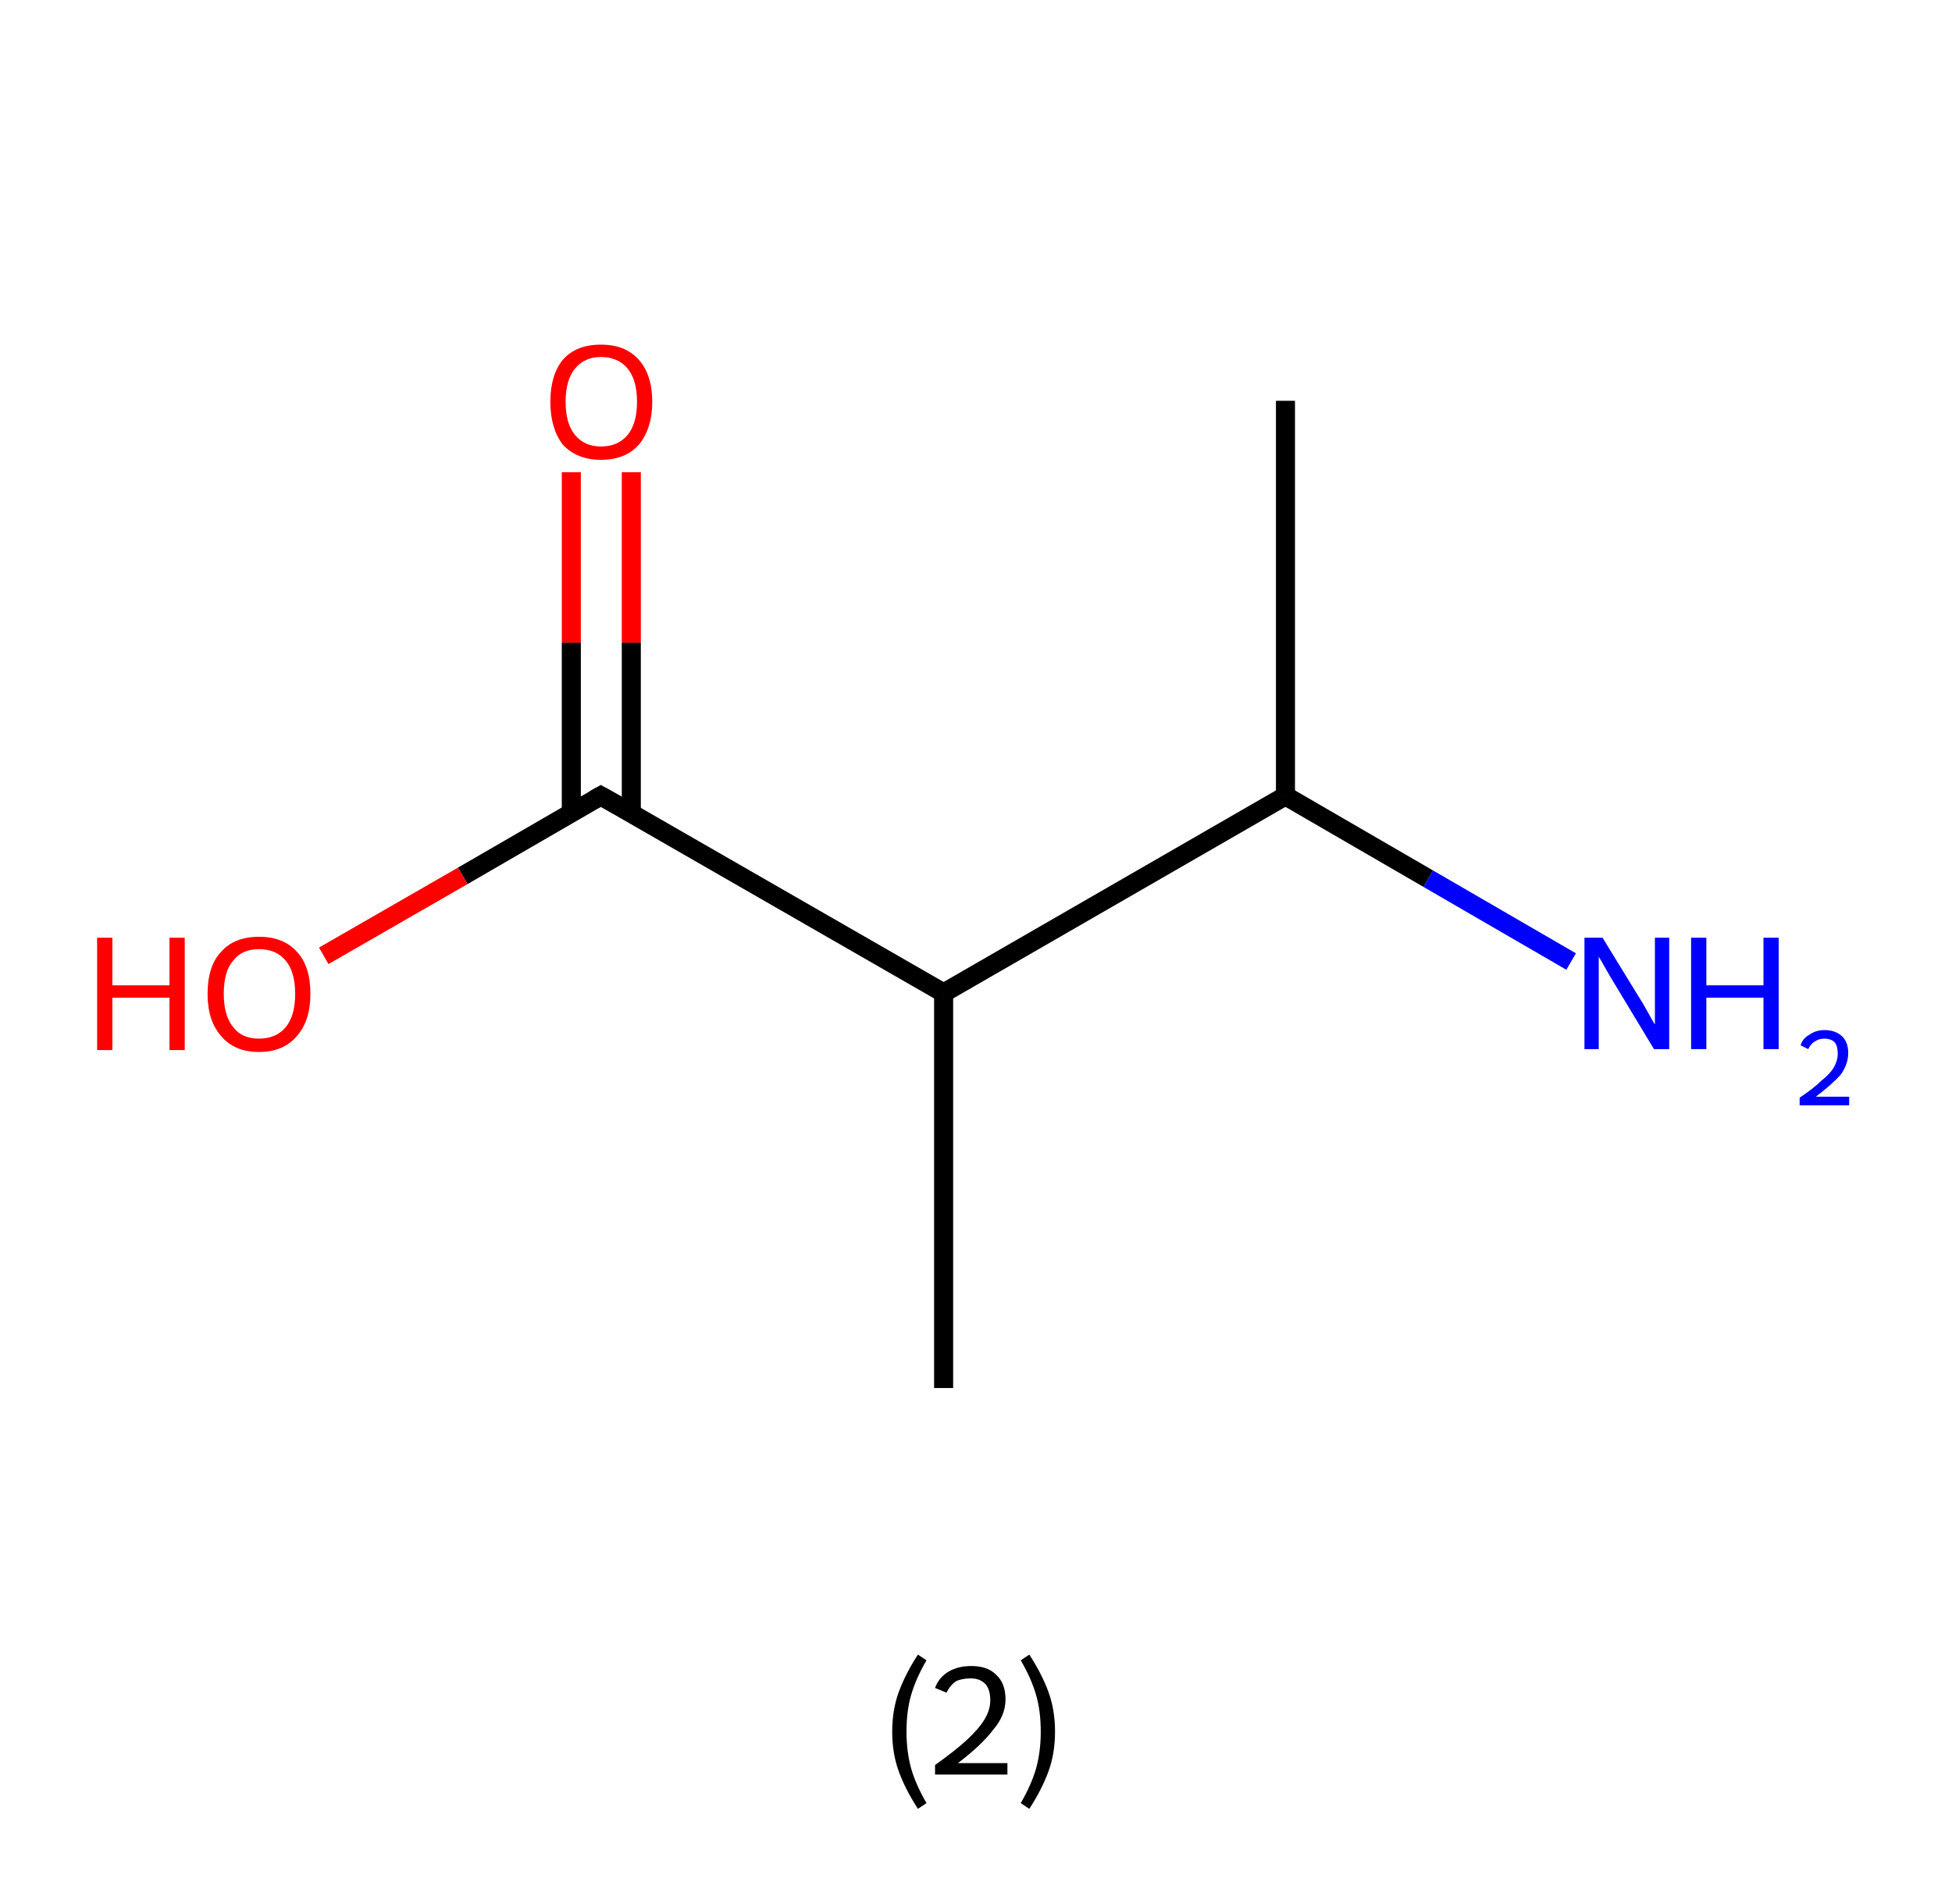 <?xml version='1.0' encoding='ASCII' standalone='yes'?>
<svg xmlns="http://www.w3.org/2000/svg" xmlns:rdkit="http://www.rdkit.org/xml" xmlns:xlink="http://www.w3.org/1999/xlink" version="1.1" baseProfile="full" xml:space="preserve" width="205px" height="200px" viewBox="0 0 205 200">
<!-- END OF HEADER -->
<rect style="opacity:1.0;fill:#FFFFFF;stroke:none" width="205.0" height="200.0" x="0.0" y="0.0"> </rect>
<path class="bond-0 atom-0 atom-1" d="M 135.0,42.1 L 135.0,83.6" style="fill:none;fill-rule:evenodd;stroke:#000000;stroke-width:2.0px;stroke-linecap:butt;stroke-linejoin:miter;stroke-opacity:1"/>
<path class="bond-1 atom-1 atom-2" d="M 135.0,83.6 L 150.0,92.3" style="fill:none;fill-rule:evenodd;stroke:#000000;stroke-width:2.0px;stroke-linecap:butt;stroke-linejoin:miter;stroke-opacity:1"/>
<path class="bond-1 atom-1 atom-2" d="M 150.0,92.3 L 165.0,101.0" style="fill:none;fill-rule:evenodd;stroke:#0000FF;stroke-width:2.0px;stroke-linecap:butt;stroke-linejoin:miter;stroke-opacity:1"/>
<path class="bond-2 atom-1 atom-3" d="M 135.0,83.6 L 99.1,104.3" style="fill:none;fill-rule:evenodd;stroke:#000000;stroke-width:2.0px;stroke-linecap:butt;stroke-linejoin:miter;stroke-opacity:1"/>
<path class="bond-3 atom-3 atom-4" d="M 99.1,104.3 L 99.1,145.8" style="fill:none;fill-rule:evenodd;stroke:#000000;stroke-width:2.0px;stroke-linecap:butt;stroke-linejoin:miter;stroke-opacity:1"/>
<path class="bond-4 atom-3 atom-5" d="M 99.1,104.3 L 63.1,83.6" style="fill:none;fill-rule:evenodd;stroke:#000000;stroke-width:2.0px;stroke-linecap:butt;stroke-linejoin:miter;stroke-opacity:1"/>
<path class="bond-5 atom-5 atom-6" d="M 66.3,85.4 L 66.3,67.5" style="fill:none;fill-rule:evenodd;stroke:#000000;stroke-width:2.0px;stroke-linecap:butt;stroke-linejoin:miter;stroke-opacity:1"/>
<path class="bond-5 atom-5 atom-6" d="M 66.3,67.5 L 66.3,49.6" style="fill:none;fill-rule:evenodd;stroke:#FF0000;stroke-width:2.0px;stroke-linecap:butt;stroke-linejoin:miter;stroke-opacity:1"/>
<path class="bond-5 atom-5 atom-6" d="M 60.0,85.4 L 60.0,67.5" style="fill:none;fill-rule:evenodd;stroke:#000000;stroke-width:2.0px;stroke-linecap:butt;stroke-linejoin:miter;stroke-opacity:1"/>
<path class="bond-5 atom-5 atom-6" d="M 60.0,67.5 L 60.0,49.6" style="fill:none;fill-rule:evenodd;stroke:#FF0000;stroke-width:2.0px;stroke-linecap:butt;stroke-linejoin:miter;stroke-opacity:1"/>
<path class="bond-6 atom-5 atom-7" d="M 63.1,83.6 L 48.6,92.0" style="fill:none;fill-rule:evenodd;stroke:#000000;stroke-width:2.0px;stroke-linecap:butt;stroke-linejoin:miter;stroke-opacity:1"/>
<path class="bond-6 atom-5 atom-7" d="M 48.6,92.0 L 34.0,100.4" style="fill:none;fill-rule:evenodd;stroke:#FF0000;stroke-width:2.0px;stroke-linecap:butt;stroke-linejoin:miter;stroke-opacity:1"/>
<path d="M 64.9,84.6 L 63.1,83.6 L 62.4,84.0" style="fill:none;stroke:#000000;stroke-width:2.0px;stroke-linecap:butt;stroke-linejoin:miter;stroke-opacity:1;"/>
<path class="atom-2" d="M 168.3 98.5 L 172.1 104.7 Q 172.5 105.3, 173.1 106.4 Q 173.7 107.5, 173.8 107.6 L 173.8 98.5 L 175.3 98.5 L 175.3 110.2 L 173.7 110.2 L 169.6 103.4 Q 169.1 102.6, 168.6 101.7 Q 168.1 100.8, 167.9 100.5 L 167.9 110.2 L 166.4 110.2 L 166.4 98.5 L 168.3 98.5 " fill="#0000FF"/>
<path class="atom-2" d="M 177.6 98.5 L 179.2 98.5 L 179.2 103.5 L 185.2 103.5 L 185.2 98.5 L 186.8 98.5 L 186.8 110.2 L 185.2 110.2 L 185.2 104.8 L 179.2 104.8 L 179.2 110.2 L 177.6 110.2 L 177.6 98.5 " fill="#0000FF"/>
<path class="atom-2" d="M 189.1 109.8 Q 189.3 109.1, 190.0 108.7 Q 190.7 108.2, 191.6 108.2 Q 192.8 108.2, 193.5 108.9 Q 194.1 109.5, 194.1 110.6 Q 194.1 111.8, 193.3 112.9 Q 192.4 113.9, 190.7 115.2 L 194.2 115.2 L 194.2 116.1 L 189.0 116.1 L 189.0 115.3 Q 190.5 114.3, 191.3 113.5 Q 192.2 112.8, 192.6 112.1 Q 193.0 111.4, 193.0 110.7 Q 193.0 109.9, 192.7 109.5 Q 192.3 109.1, 191.6 109.1 Q 191.0 109.1, 190.6 109.4 Q 190.2 109.6, 189.9 110.2 L 189.1 109.8 " fill="#0000FF"/>
<path class="atom-6" d="M 57.8 42.2 Q 57.8 39.4, 59.1 37.8 Q 60.5 36.2, 63.1 36.2 Q 65.7 36.2, 67.1 37.8 Q 68.5 39.4, 68.5 42.2 Q 68.5 45.0, 67.1 46.7 Q 65.7 48.3, 63.1 48.3 Q 60.6 48.3, 59.1 46.7 Q 57.8 45.0, 57.8 42.2 M 63.1 46.9 Q 64.9 46.9, 65.9 45.7 Q 66.9 44.5, 66.9 42.2 Q 66.9 39.9, 65.9 38.7 Q 64.9 37.5, 63.1 37.5 Q 61.4 37.5, 60.4 38.7 Q 59.4 39.9, 59.4 42.2 Q 59.4 44.5, 60.4 45.7 Q 61.4 46.9, 63.1 46.9 " fill="#FF0000"/>
<path class="atom-7" d="M 10.2 98.5 L 11.8 98.5 L 11.8 103.5 L 17.8 103.5 L 17.8 98.5 L 19.4 98.5 L 19.4 110.3 L 17.8 110.3 L 17.8 104.8 L 11.8 104.8 L 11.8 110.3 L 10.2 110.3 L 10.2 98.5 " fill="#FF0000"/>
<path class="atom-7" d="M 21.8 104.4 Q 21.8 101.5, 23.2 100.0 Q 24.6 98.4, 27.2 98.4 Q 29.8 98.4, 31.2 100.0 Q 32.6 101.5, 32.6 104.4 Q 32.6 107.2, 31.2 108.8 Q 29.8 110.5, 27.2 110.5 Q 24.6 110.5, 23.2 108.8 Q 21.8 107.2, 21.8 104.4 M 27.2 109.1 Q 29.0 109.1, 30.0 107.9 Q 31.0 106.7, 31.0 104.4 Q 31.0 102.1, 30.0 100.9 Q 29.0 99.7, 27.2 99.7 Q 25.4 99.7, 24.5 100.9 Q 23.5 102.0, 23.5 104.4 Q 23.5 106.7, 24.5 107.9 Q 25.4 109.1, 27.2 109.1 " fill="#FF0000"/>
<path class="legend" d="M 93.7 181.9 Q 93.7 179.6, 94.4 177.7 Q 95.1 175.8, 96.4 173.8 L 97.3 174.4 Q 96.2 176.3, 95.7 178.0 Q 95.2 179.7, 95.2 181.9 Q 95.2 184.0, 95.7 185.8 Q 96.2 187.5, 97.3 189.4 L 96.4 190.0 Q 95.1 188.0, 94.4 186.1 Q 93.7 184.2, 93.7 181.9 " fill="#000000"/>
<path class="legend" d="M 98.2 177.3 Q 98.6 176.2, 99.6 175.6 Q 100.6 175.0, 102.0 175.0 Q 103.7 175.0, 104.6 175.9 Q 105.6 176.8, 105.6 178.5 Q 105.6 180.2, 104.3 181.7 Q 103.1 183.3, 100.6 185.2 L 105.8 185.2 L 105.8 186.4 L 98.2 186.4 L 98.2 185.4 Q 100.3 183.9, 101.5 182.8 Q 102.8 181.6, 103.4 180.6 Q 104.0 179.6, 104.0 178.6 Q 104.0 177.5, 103.5 176.9 Q 102.9 176.3, 102.0 176.3 Q 101.0 176.3, 100.4 176.6 Q 99.8 177.0, 99.4 177.8 L 98.2 177.3 " fill="#000000"/>
<path class="legend" d="M 110.8 181.9 Q 110.8 184.2, 110.1 186.1 Q 109.4 188.0, 108.1 190.0 L 107.2 189.4 Q 108.3 187.5, 108.8 185.8 Q 109.3 184.0, 109.3 181.9 Q 109.3 179.7, 108.8 178.0 Q 108.3 176.3, 107.2 174.4 L 108.1 173.8 Q 109.4 175.8, 110.1 177.7 Q 110.8 179.6, 110.8 181.9 " fill="#000000"/>
</svg>
